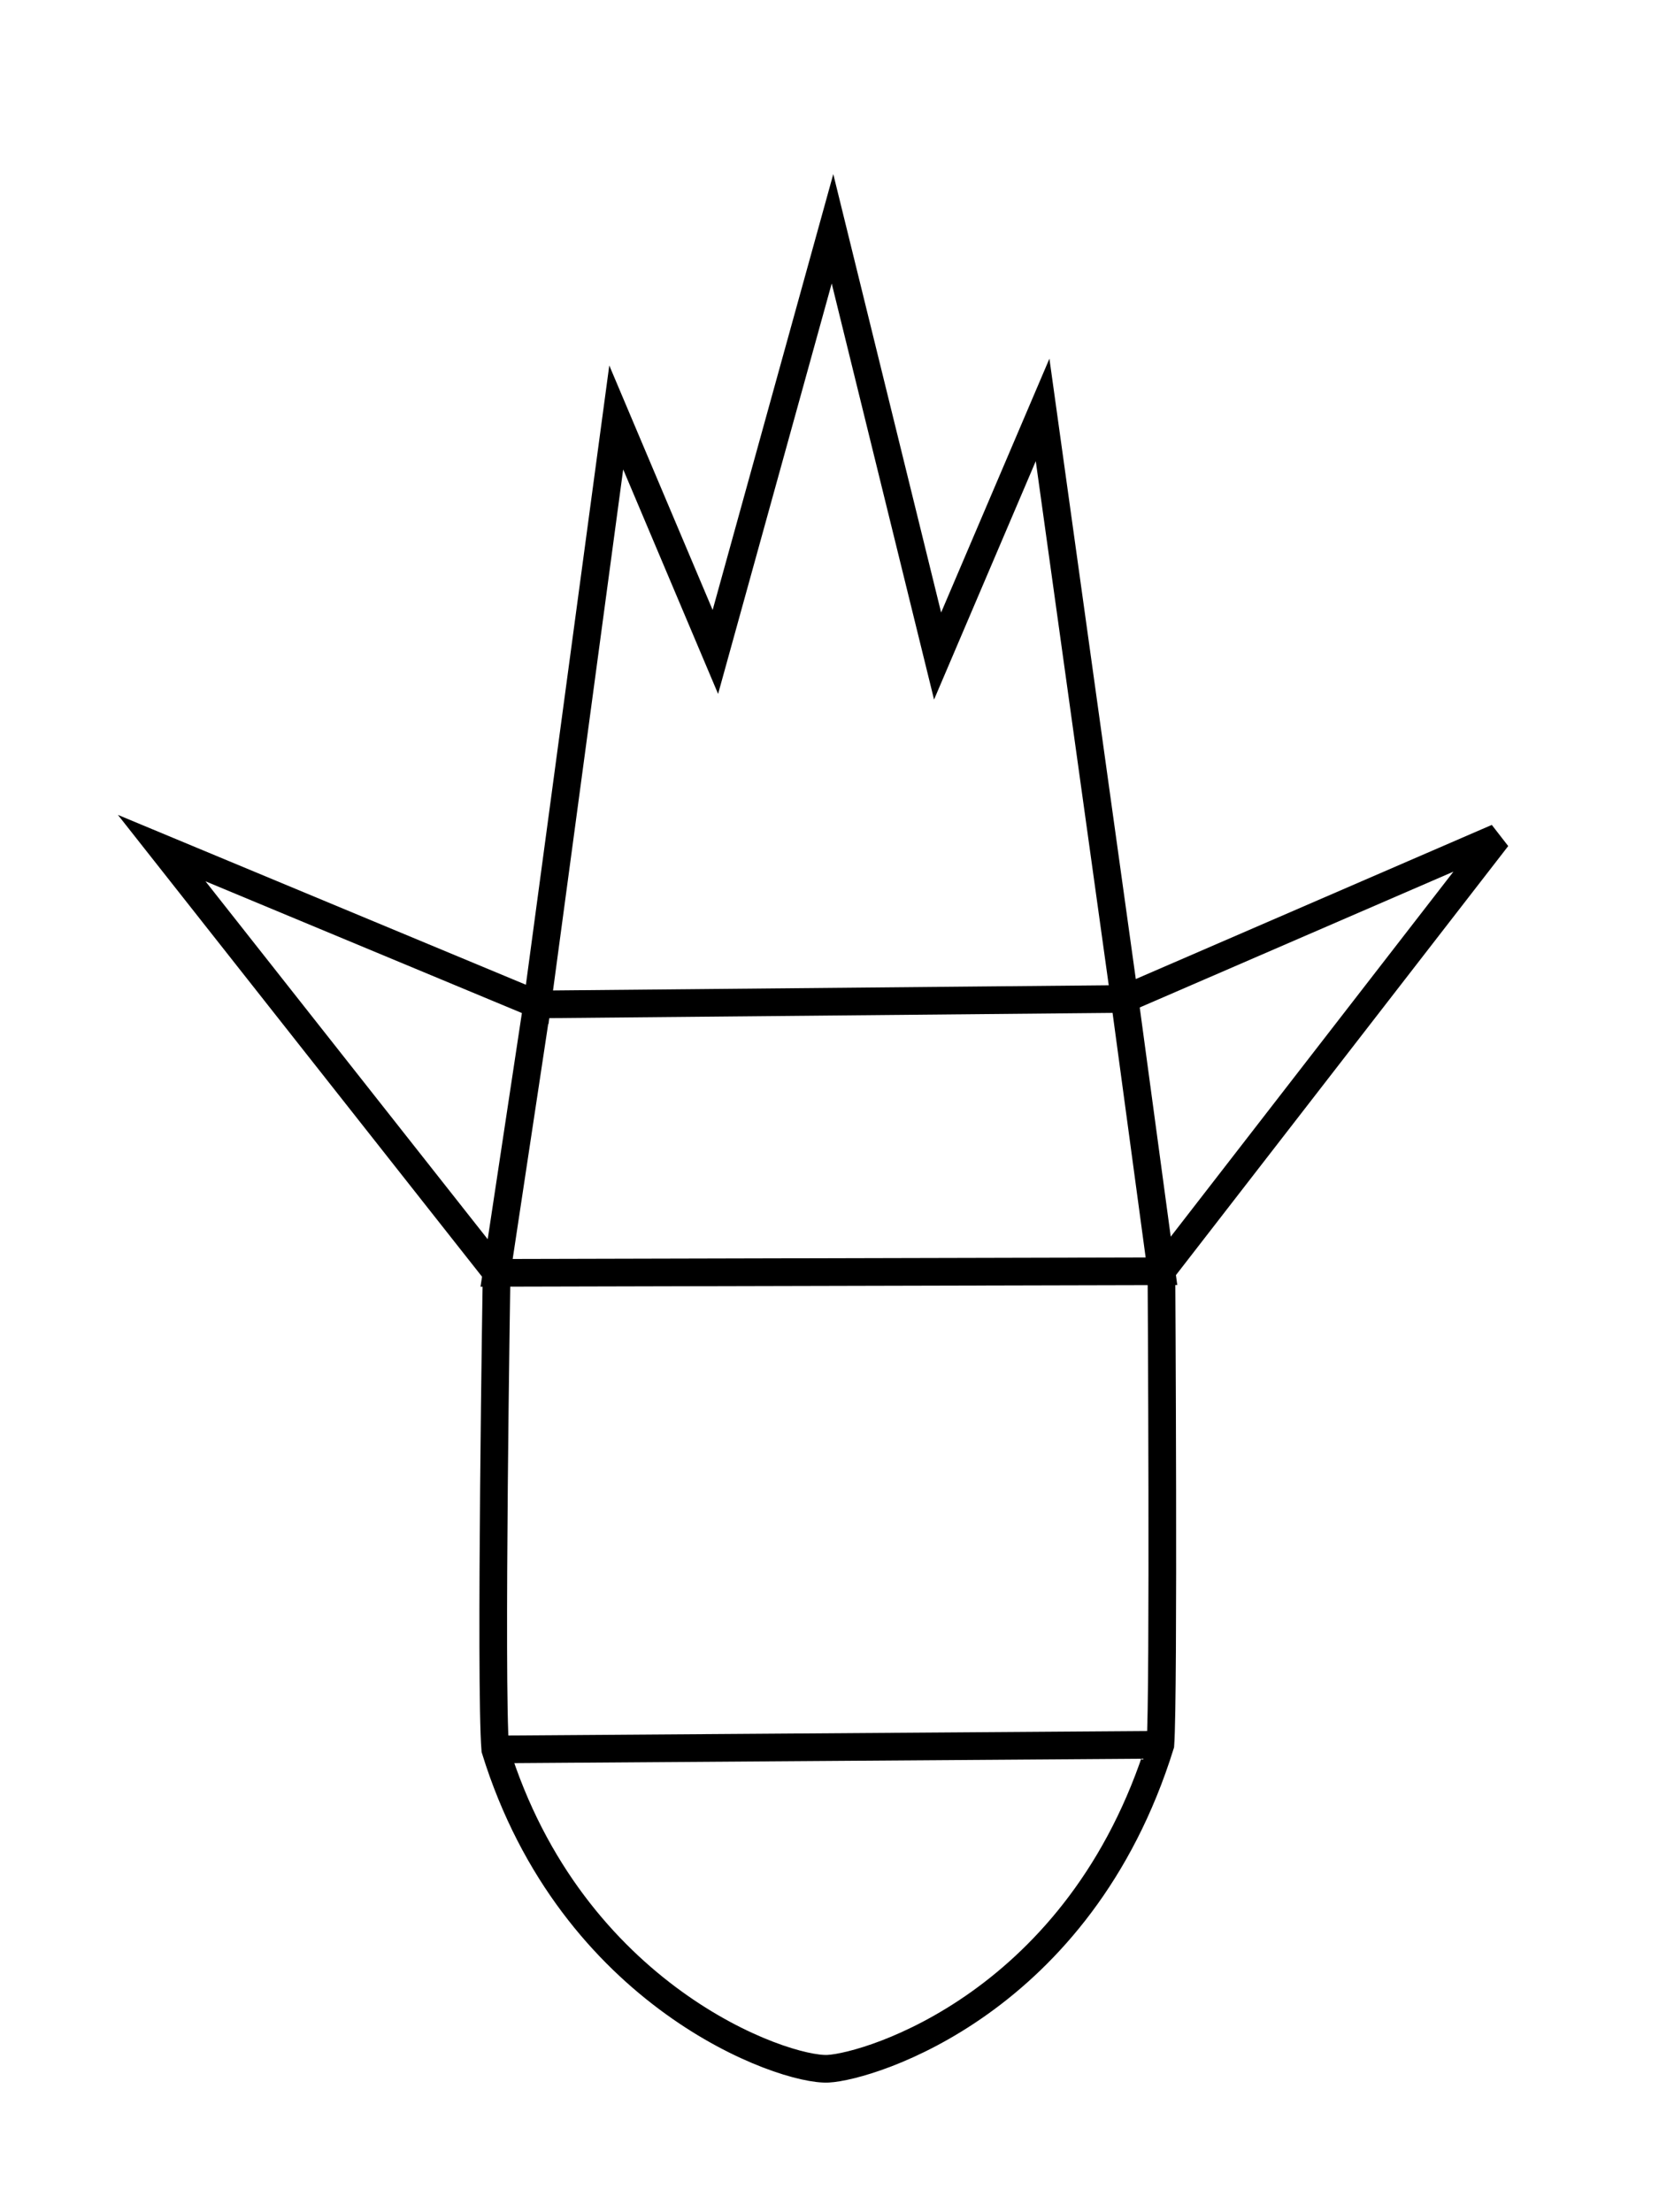 <?xml version="1.0" encoding="UTF-8" standalone="no"?>
<!-- Created with Inkscape (http://www.inkscape.org/) -->

<svg
   xmlns:dc="http://purl.org/dc/elements/1.1/"
   xmlns:cc="http://creativecommons.org/ns#"
   xmlns:rdf="http://www.w3.org/1999/02/22-rdf-syntax-ns#"
   xmlns:svg="http://www.w3.org/2000/svg"
   xmlns="http://www.w3.org/2000/svg"
   xmlns:sodipodi="http://sodipodi.sourceforge.net/DTD/sodipodi-0.dtd"
   xmlns:inkscape="http://www.inkscape.org/namespaces/inkscape"
   width="300"
   height="400"
   viewBox="0 0 79.375 105.833"
   version="1.1"
   id="svg5122"
   inkscape:version="0.92.1 r15371"
   sodipodi:docname="wire-crashpad-logo.svg">
  <defs
     id="defs5116" />
  <sodipodi:namedview
     id="base"
     pagecolor="#ffffff"
     bordercolor="#666666"
     borderopacity="1.0"
     inkscape:pageopacity="0.0"
     inkscape:pageshadow="2"
     inkscape:zoom="1.979899"
     inkscape:cx="105.32816"
     inkscape:cy="229.63729"
     inkscape:document-units="mm"
     inkscape:current-layer="layer1"
     showgrid="false"
     units="px"
     inkscape:window-width="1278"
     inkscape:window-height="1368"
     inkscape:window-x="-7"
     inkscape:window-y="0"
     inkscape:window-maximized="0" />
  <g
     inkscape:label="Layer 1"
     inkscape:groupmode="layer"
     id="layer1"
     transform="translate(0,-191.167)">
    <path
       id="path5729"
       style="display:inline;opacity:1;fill:none;stroke:#000000;stroke-width:1.323;stroke-linecap:butt;stroke-linejoin:miter;stroke-miterlimit:4;stroke-dasharray:none;stroke-opacity:1"
       d="m 23.696,274.861 31.824,-0.224 m -29.819,-35.418 28.107,-0.262 1.762,13.027 -31.81,0.076 z M 7.736,231.74 23.76,252.06 c 0,0 -0.315,19.66 -0.064,22.801 3.659,11.827 13.786,15.388 15.927,15.275 1.988,-0.105 12.049,-3.135 15.896,-15.499 0.173,-2.342 0.05,-22.653 0.05,-22.653 l 16.069,-20.746 -17.831,7.719 -3.924,-28.18 -5.024,11.775 -5.028,-20.439 -5.604,20.244 -4.743,-11.22 -3.782,28.082 z"
       inkscape:connector-curvature="0"
       sodipodi:nodetypes="cccccccccccccccccccccc" />
  </g>
</svg>

